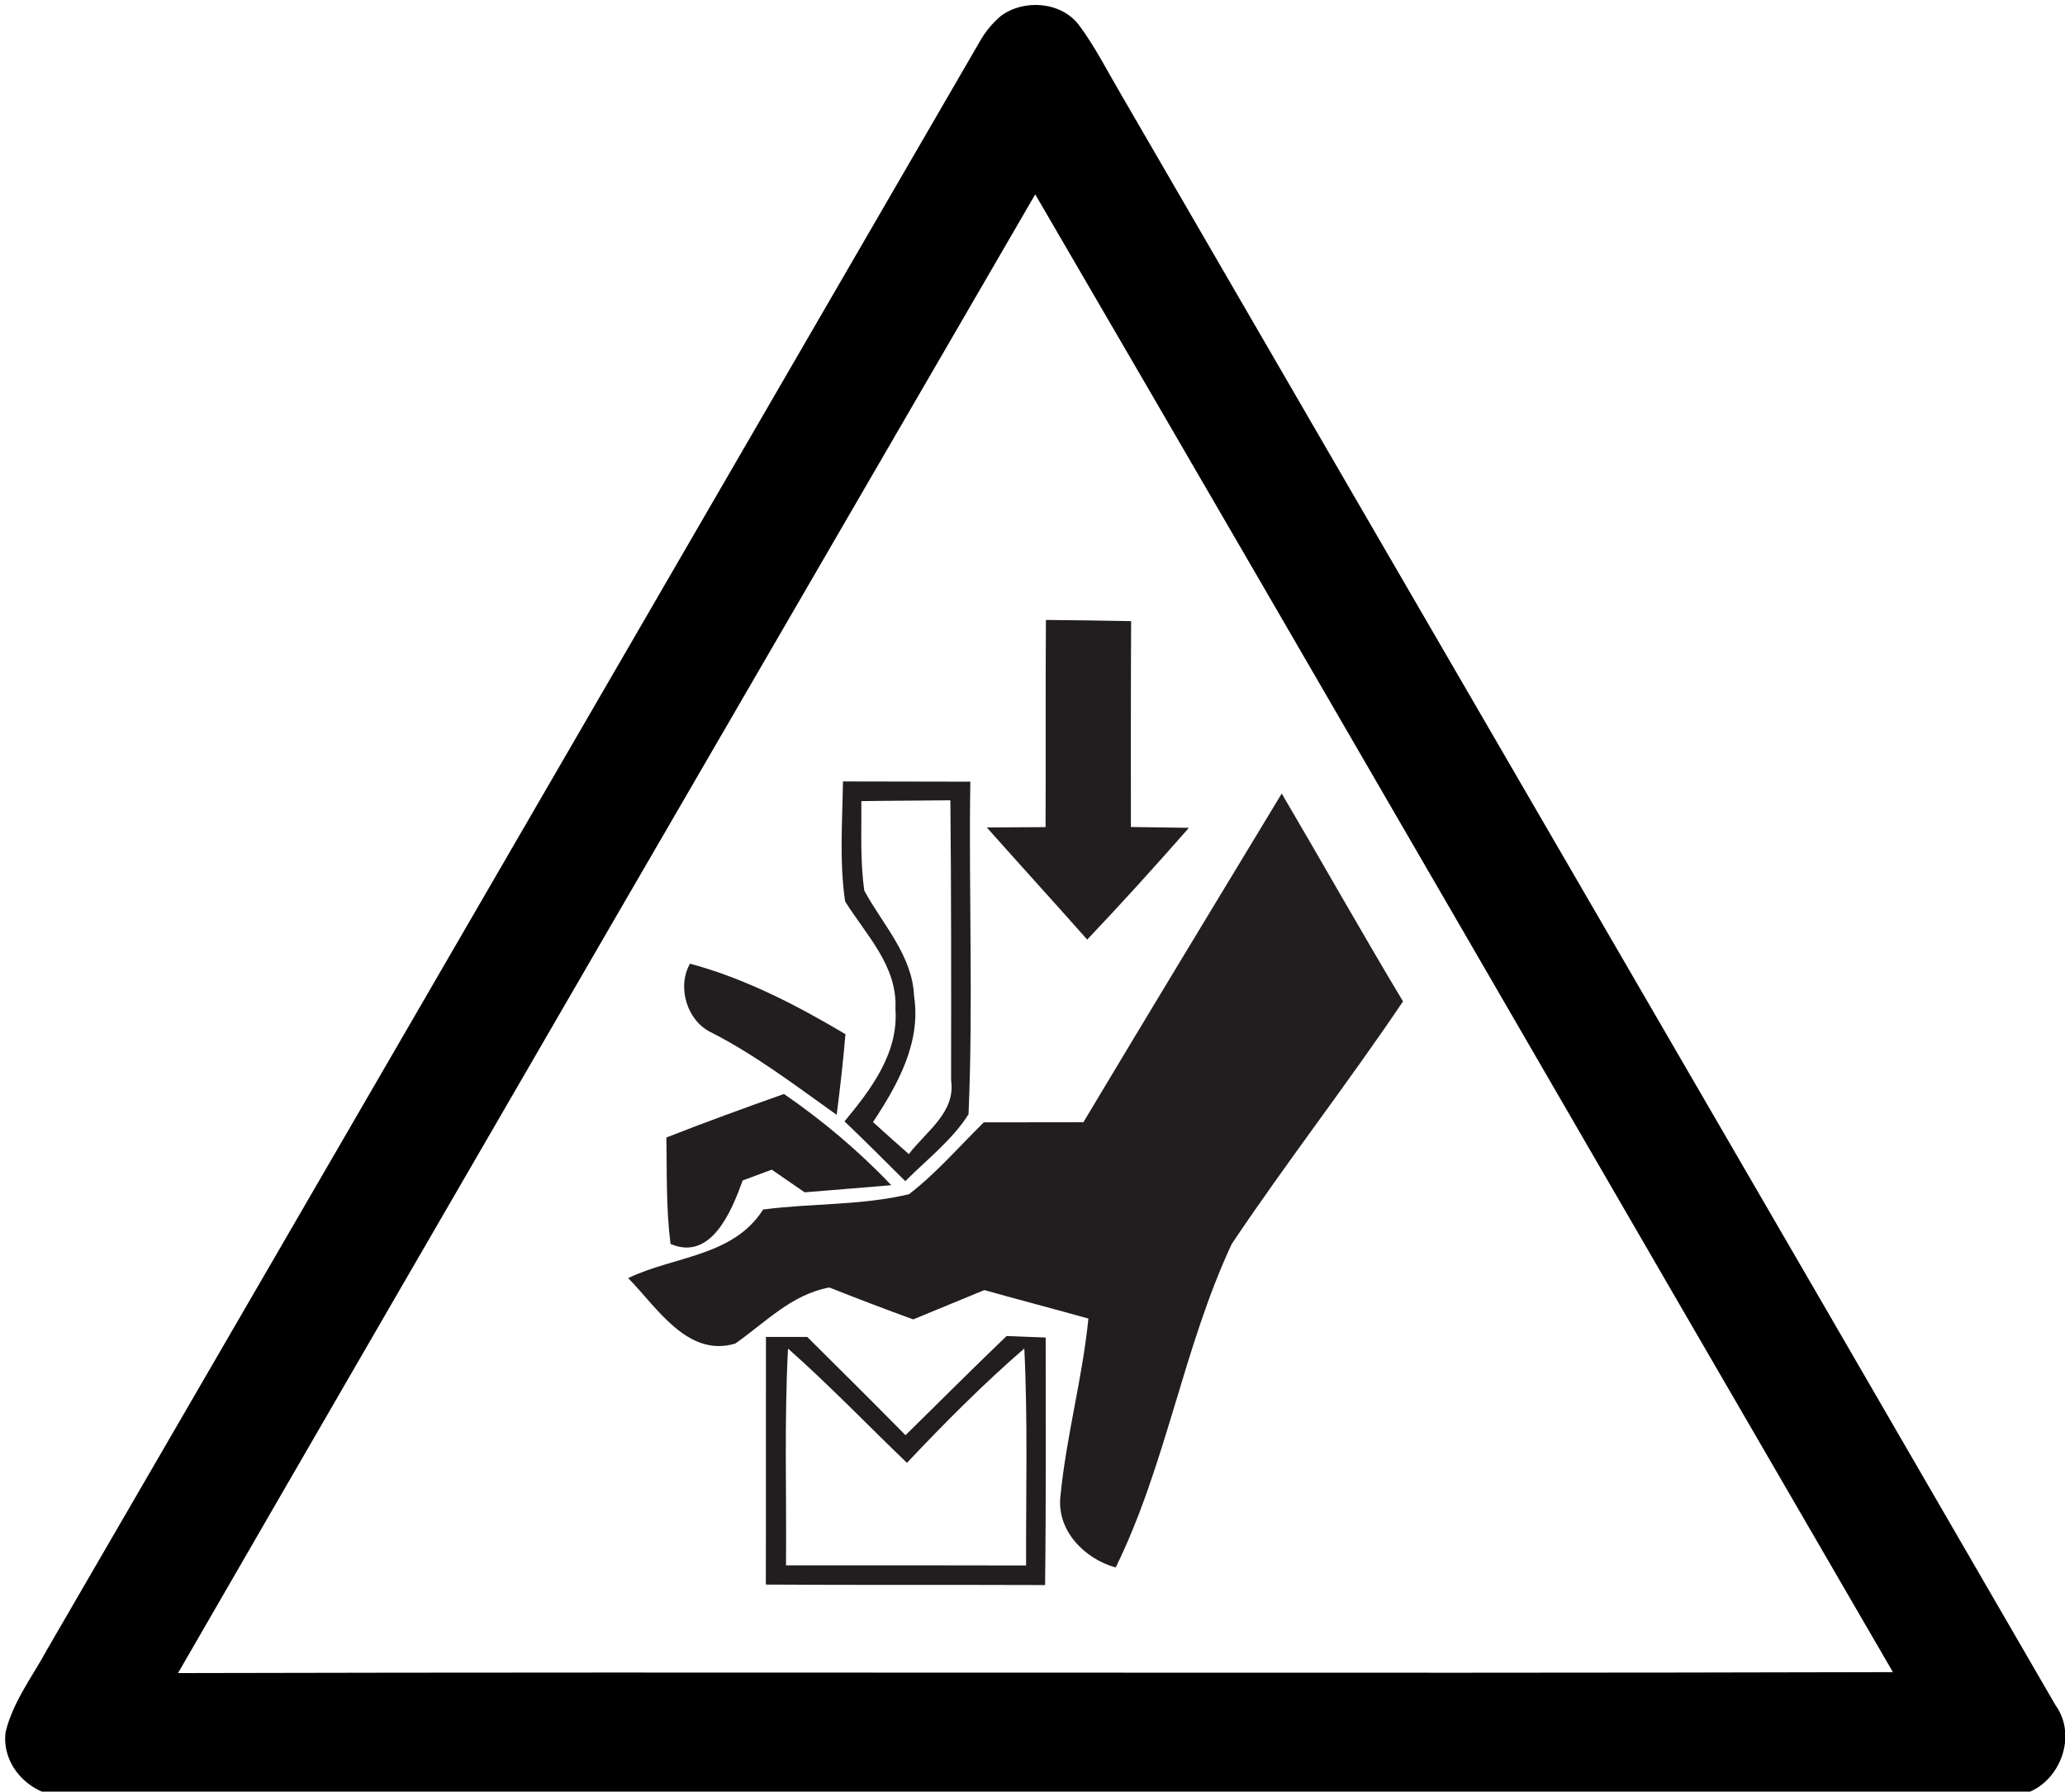 <?xml version="1.0" encoding="UTF-8" standalone="no"?>
<svg width="174px" height="151px" viewBox="0 0 174 151" version="1.1" xmlns="http://www.w3.org/2000/svg" xmlns:xlink="http://www.w3.org/1999/xlink" xmlns:sketch="http://www.bohemiancoding.com/sketch/ns">
    <!-- Generator: Sketch 3.0 (7574) - http://www.bohemiancoding.com/sketch -->
    <title>ISO 7010 W300 Original</title>
    <description>Created with Sketch.</description>
    <defs></defs>
    <g id="Page-1" stroke="none" stroke-width="1" fill="none" fill-rule="evenodd" sketch:type="MSPage">
        <g id="ISO011207_200-(1)" sketch:type="MSLayerGroup">
            <path d="M84.34,1.34 C86.27,-0.09 89.38,0.13 90.89,2.08 C92.24,3.88 93.26,5.91 94.4,7.85 C120.64,53.14 146.97,98.39 173.19,143.7 C175.43,146.78 172.9,151.61 169.06,151.35 C114.71,151.45 60.36,151.39 6.01,151.38 C3,151.72 0.08,149.07 0.47,145.99 C1.09,143.41 2.76,141.27 4,138.97 C30.2,93.83 56.36,48.67 82.54,3.53 C83.01,2.69 83.61,1.96 84.34,1.34 Z M87.23,16.38 C111.39,57.86 135.39,99.43 159.5,140.93 C111.33,141.06 63.16,140.89 15,141.01 C39.01,99.43 63.13,57.91 87.23,16.38 Z" id="Shape" fill="#000000" sketch:type="MSShapeGroup"></path>
            <path d="M88.13,52.25 C90.52,52.27 92.92,52.3 95.31,52.35 C95.28,58.13 95.29,63.92 95.29,69.7 C96.92,69.72 98.55,69.75 100.18,69.77 C97.38,72.96 94.53,76.11 91.61,79.19 C88.81,76.03 85.96,72.9 83.15,69.74 C84.8,69.73 86.45,69.72 88.1,69.71 C88.13,63.89 88.09,58.07 88.13,52.25 L88.13,52.25 Z" id="Shape" fill="#221E1F" sketch:type="MSShapeGroup"></path>
            <path d="M71.03,65.86 C74.6,65.87 78.18,65.87 81.76,65.88 C81.62,75.22 82.01,84.58 81.61,93.91 C80.22,96.11 78.1,97.72 76.28,99.55 C74.58,97.86 72.89,96.16 71.16,94.51 C73.4,91.81 75.73,88.74 75.45,85.02 C75.63,81.41 72.97,78.79 71.21,75.97 C70.72,72.63 70.98,69.23 71.03,65.86 Z M72.58,67.52 C75.08,67.48 77.58,67.48 80.08,67.45 C80.16,75.31 80.15,83.18 80.14,91.04 C80.55,93.75 78.02,95.37 76.58,97.27 C75.56,96.38 74.56,95.47 73.56,94.57 C75.64,91.43 77.63,87.86 77.02,83.94 C76.87,80.51 74.39,77.94 72.83,75.07 C72.47,72.57 72.6,70.04 72.58,67.52 Z" id="Shape" fill="#221E1F" sketch:type="MSShapeGroup"></path>
            <path d="M91.29,94.58 C96.83,85.32 102.42,76.1 108,66.88 C111.43,72.71 114.74,78.6 118.22,84.4 C113.56,91.32 108.43,97.91 103.79,104.84 C99.7,113.59 98.27,123.44 94.01,132.11 C91.35,131.37 89,128.96 89.36,126.05 C89.85,121.03 91.21,116.15 91.71,111.13 C88.79,110.31 85.86,109.55 82.94,108.73 C80.94,109.55 78.95,110.38 76.95,111.2 C74.58,110.34 72.22,109.44 69.88,108.51 C66.68,109.1 64.49,111.47 61.95,113.24 C57.92,114.44 55.34,110.16 52.93,107.72 C56.79,105.86 61.79,105.91 64.3,101.94 C68.38,101.4 72.58,101.61 76.59,100.65 C78.91,98.87 80.82,96.63 82.9,94.59 C85.7,94.58 88.49,94.6 91.29,94.58 L91.29,94.58 Z" id="Shape" fill="#221E1F" sketch:type="MSShapeGroup"></path>
            <path d="M58.14,81.22 C62.79,82.47 67.11,84.71 71.24,87.16 C71.05,89.43 70.79,91.7 70.5,93.96 C67.08,91.53 63.74,88.97 60,87.05 C57.9,86.1 57.01,83.2 58.14,81.22 L58.14,81.22 Z" id="Shape" fill="#221E1F" sketch:type="MSShapeGroup"></path>
            <path d="M56.15,95.87 C59.43,94.58 62.74,93.38 66.06,92.2 C69.32,94.45 72.37,97.01 75.1,99.89 C72.67,100.1 70.23,100.29 67.8,100.49 C66.88,99.85 65.95,99.22 65.03,98.58 C64.42,98.81 63.19,99.26 62.58,99.49 C61.67,102.02 59.93,106.33 56.5,104.84 C56.12,101.86 56.2,98.86 56.15,95.87 L56.15,95.87 Z" id="Shape" fill="#221E1F" sketch:type="MSShapeGroup"></path>
            <path d="M64.54,112.68 L68.02,112.68 C70.79,115.43 73.56,118.18 76.3,120.96 C79.14,118.17 81.95,115.35 84.82,112.6 C85.64,112.63 87.29,112.7 88.11,112.73 C88.11,119.68 88.15,126.63 88.06,133.59 C80.22,133.56 72.37,133.6 64.53,133.55 C64.55,126.59 64.53,119.63 64.54,112.68 Z M66.4,113.66 C69.87,116.73 73.08,120.08 76.42,123.29 C79.58,119.94 82.83,116.67 86.31,113.65 C86.61,119.74 86.44,125.84 86.46,131.94 C79.71,131.92 72.97,131.93 66.23,131.93 C66.28,125.84 66.08,119.74 66.4,113.66 Z" id="Shape" fill="#221E1F" sketch:type="MSShapeGroup"></path>
        </g>
    </g>
</svg>